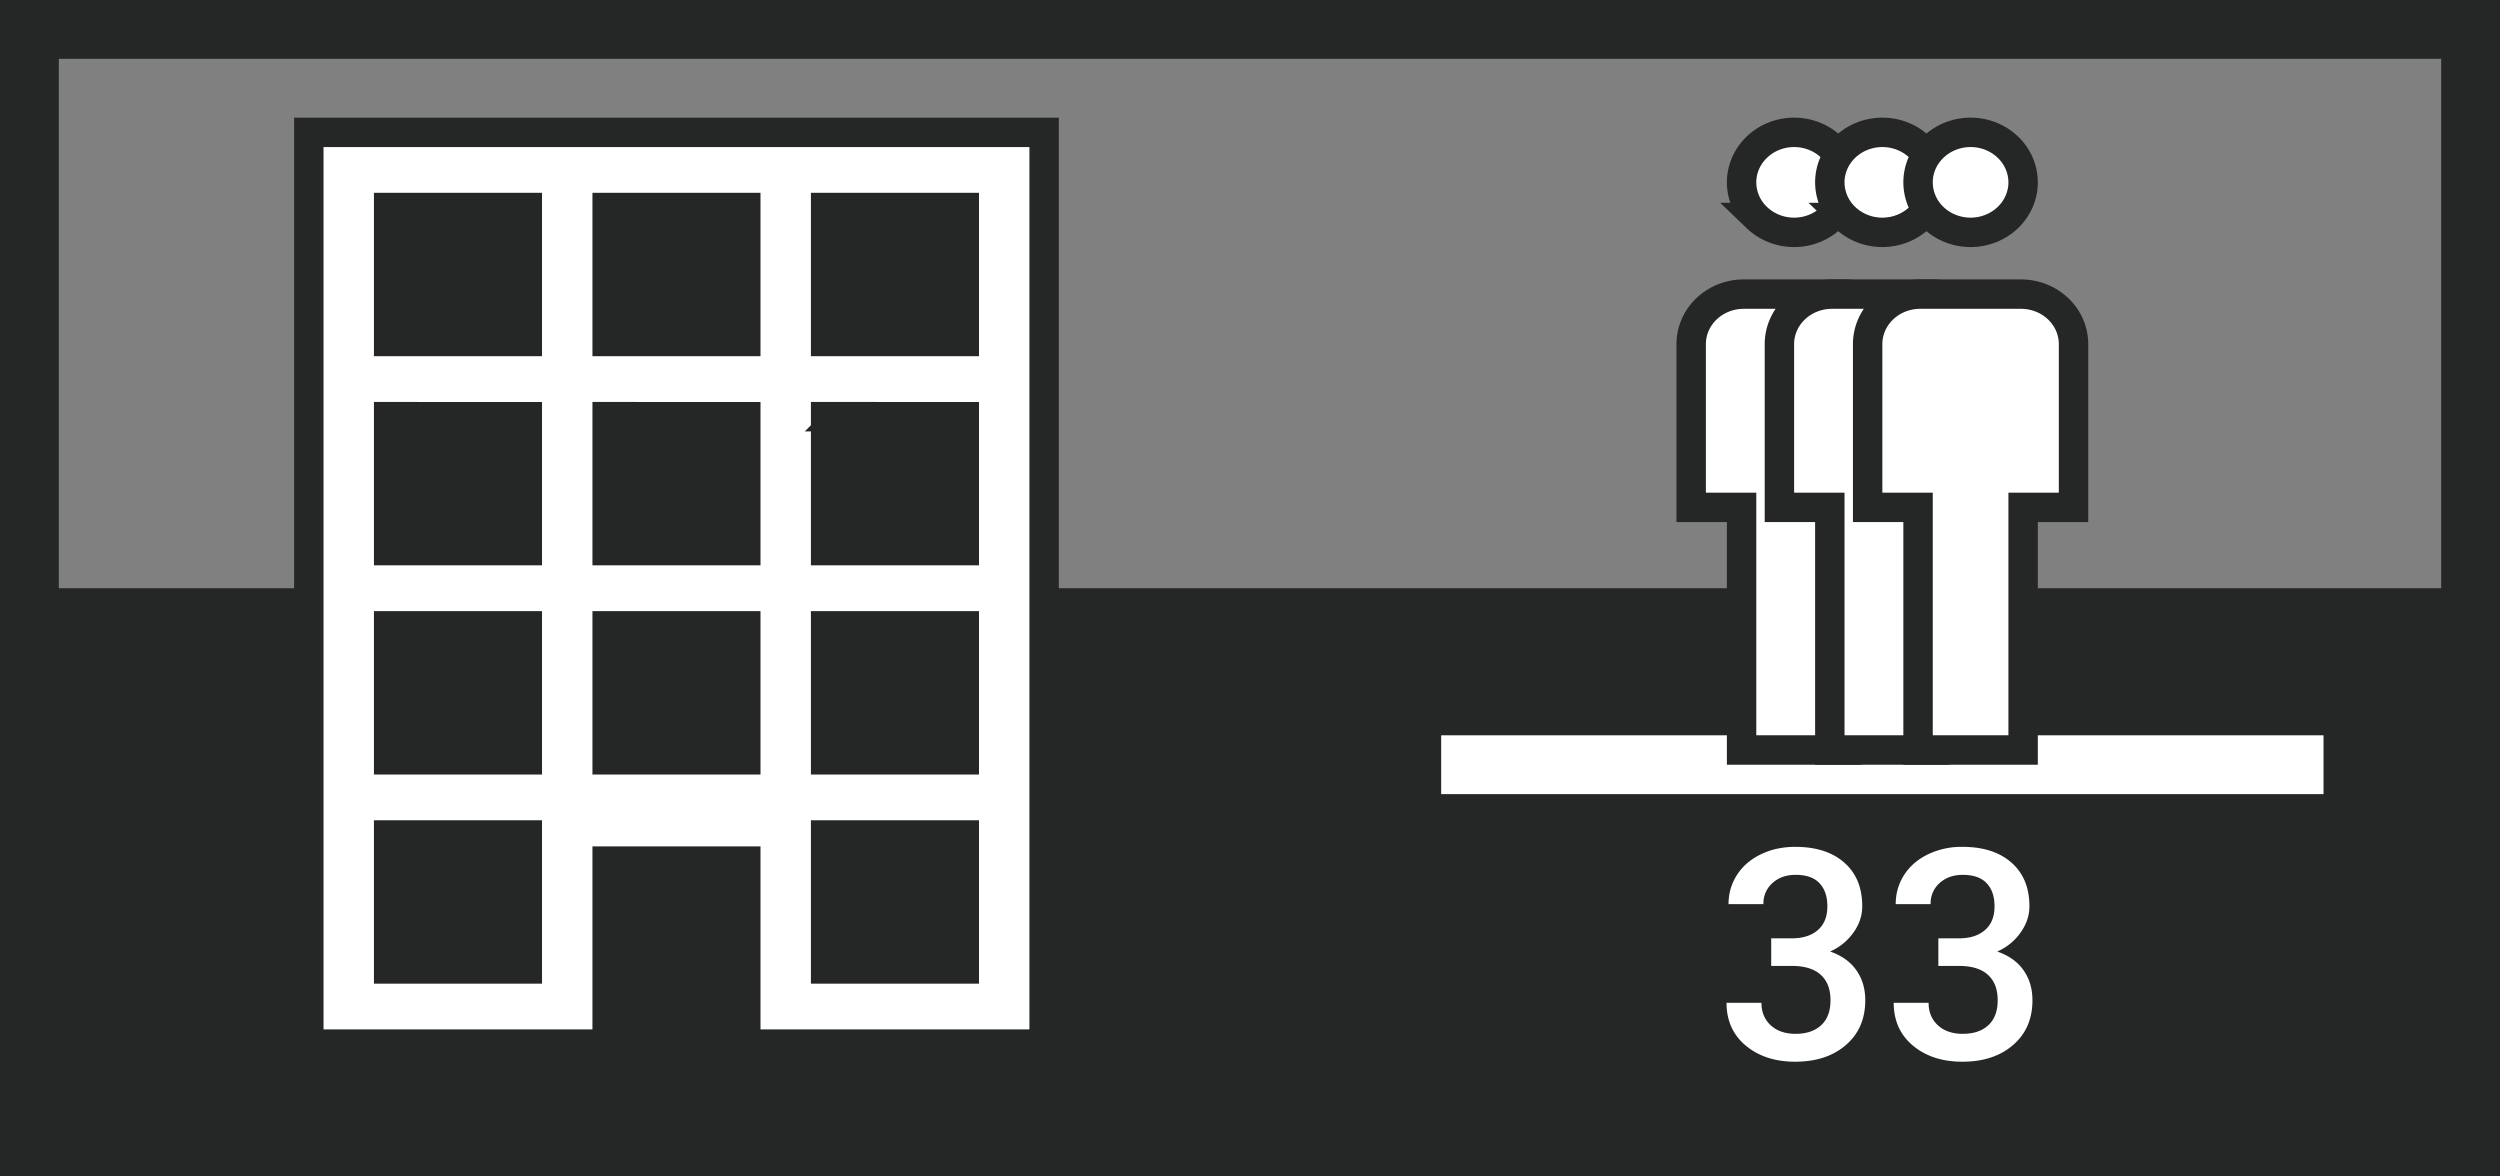 <svg width="85" height="40" fill="none" xmlns="http://www.w3.org/2000/svg"><rect width="100%" height="100%" fill="#808080" stroke="none"/><path fill="#252726" d="M12 6h22v15H12z"/><path fill="#252726" d="M0 20h85v20H0z"/><path stroke="#252726" stroke-width="2" d="M1 1h83v38H1z"/><path d="M21.143 29.278h-.5V35.5H10.5v-31h25v31H25.357v-6.222h-4.214zM13.714 7.056h-.5v4.555h4.715V7.056h-4.215zm7.429 0h-.5v4.555h4.714V7.056h-4.214zm7.428 0h-.5v4.555h4.715V7.056H28.57zm-14.857 7.11h-.5v4.556h4.715v-4.555h-4.215zm7.429 0h-.5v4.556h4.714v-4.555h-4.214zm7.428 0h-.5v4.556h4.715v-4.555H28.57zm-14.857 7.112h-.5v4.555h4.715v-4.555h-4.215zm7.429 0h-.5v4.555h4.714v-4.555h-4.214zm7.428 0h-.5v4.555h4.715v-4.555H28.57zm-14.857 7.11h-.5v4.556h4.715V28.39h-4.215zm14.857 0h-.5v4.556h4.715V28.39H28.57z" fill="#fff" stroke="#252726"/><path stroke="#fff" stroke-width="2" d="M49 26h30"/><path d="M58.714 17.25H57.5V11.7c0-.445.183-.875.516-1.195.334-.321.79-.505 1.27-.505h3.428c.48 0 .936.184 1.27.505.333.32.516.75.516 1.195v5.55h-1.714v8.25h-3.572v-8.25h-.5zM61 4.5c.48 0 .936.184 1.27.505.332.32.516.75.516 1.195 0 .445-.184.875-.517 1.195-.333.321-.79.505-1.269.505-.48 0-.936-.184-1.27-.505a1.659 1.659 0 01-.516-1.195c0-.445.184-.875.517-1.195.333-.321.79-.505 1.269-.505z" fill="#fff" stroke="#252726"/><path d="M61.714 17.25H60.5V11.7c0-.445.183-.875.516-1.195.334-.321.79-.505 1.27-.505h3.428c.48 0 .936.184 1.27.505.333.32.516.75.516 1.195v5.55h-1.714v8.25h-3.572v-8.25h-.5zM64 4.5c.48 0 .936.184 1.27.505.332.32.516.75.516 1.195 0 .445-.184.875-.517 1.195-.333.321-.79.505-1.269.505-.48 0-.936-.184-1.27-.505a1.659 1.659 0 01-.516-1.195c0-.445.184-.875.517-1.195.333-.321.79-.505 1.269-.505z" fill="#fff" stroke="#252726"/><path d="M64.714 17.25H63.5V11.7c0-.445.183-.875.516-1.195.334-.321.79-.505 1.27-.505h3.428c.48 0 .936.184 1.27.505.333.32.516.75.516 1.195v5.55h-1.714v8.25h-3.572v-8.25h-.5zM67 4.5c.48 0 .936.184 1.27.505.332.32.516.75.516 1.195 0 .445-.184.875-.517 1.195-.333.321-.79.505-1.269.505-.48 0-.936-.184-1.27-.505a1.659 1.659 0 01-.516-1.195c0-.445.184-.875.517-1.195.333-.321.79-.505 1.269-.505z" fill="#fff" stroke="#252726"/><path d="M60.22 31.903h.723c.365-.003.653-.097.865-.283.215-.185.322-.454.322-.806 0-.338-.09-.6-.269-.786-.175-.188-.446-.283-.81-.283-.32 0-.581.093-.786.278a.915.915 0 00-.308.718H58.77c0-.364.096-.696.289-.996.195-.3.465-.532.81-.698.348-.17.737-.254 1.167-.254.71 0 1.266.179 1.67.537.407.355.61.85.61 1.485 0 .319-.102.62-.307.903-.202.28-.464.491-.786.634.39.134.687.344.888.63.205.287.308.629.308 1.026 0 .638-.22 1.146-.66 1.523-.435.378-1.01.567-1.723.567-.684 0-1.243-.183-1.68-.547-.436-.365-.654-.85-.654-1.455h1.187c0 .312.104.566.312.761.212.196.495.293.85.293.368 0 .657-.097.869-.293.212-.195.317-.478.317-.85 0-.373-.11-.662-.332-.863-.221-.202-.55-.303-.986-.303h-.698v-.938zm5.684 0h.723c.365-.003.653-.097.864-.283.215-.185.323-.454.323-.806 0-.338-.09-.6-.27-.786-.175-.188-.445-.283-.81-.283-.319 0-.58.093-.786.278a.915.915 0 00-.307.718h-1.187c0-.364.096-.696.288-.996.195-.3.466-.532.81-.698a2.63 2.63 0 011.168-.254c.71 0 1.266.179 1.67.537.406.355.61.85.61 1.485 0 .319-.103.62-.308.903a1.89 1.89 0 01-.786.634c.39.134.687.344.889.63.205.287.308.629.308 1.026 0 .638-.22 1.146-.66 1.523-.436.378-1.01.567-1.723.567-.684 0-1.244-.183-1.68-.547-.436-.365-.654-.85-.654-1.455h1.186c0 .312.104.566.313.761.211.196.495.293.85.293.367 0 .657-.097.868-.293.212-.195.318-.478.318-.85 0-.373-.11-.662-.332-.863-.221-.202-.55-.303-.986-.303h-.699v-.938z" fill="#fff"/></svg>